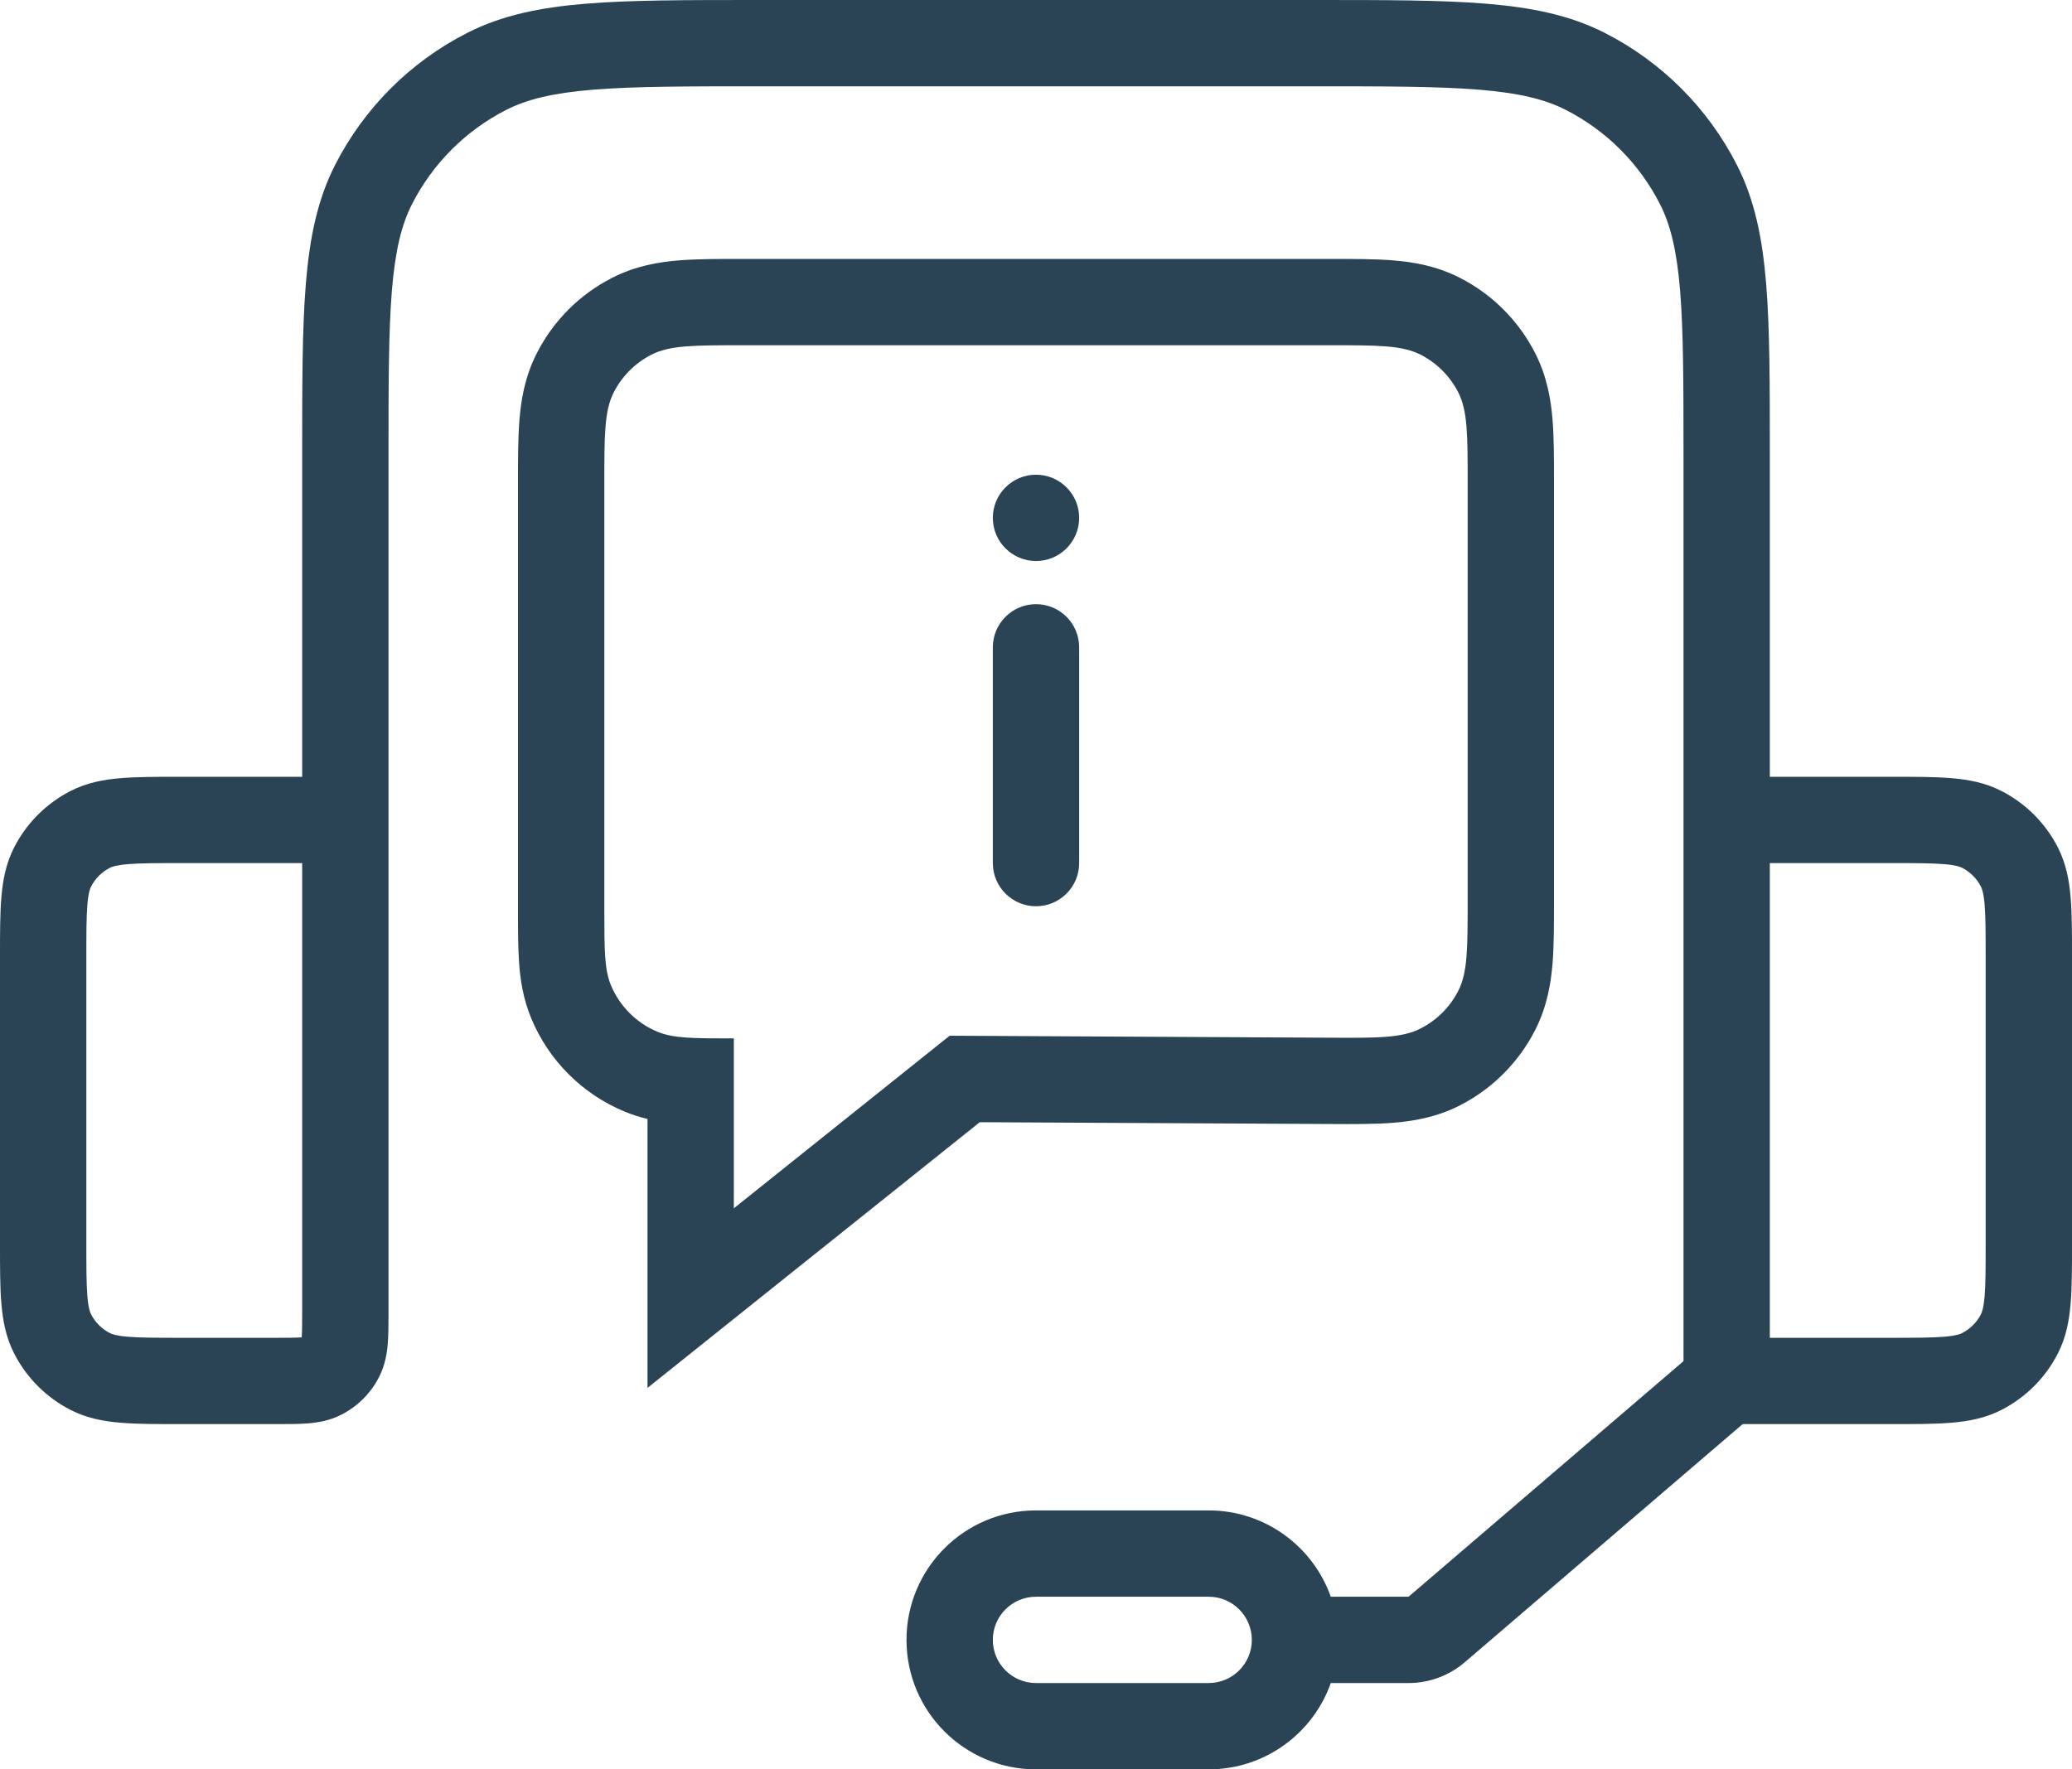 <svg width="48" height="41" viewBox="0 0 48 41" fill="none" xmlns="http://www.w3.org/2000/svg">
<path fill-rule="evenodd" clip-rule="evenodd" d="M39 10.6C39 8.903 38.999 7.691 38.922 6.741C38.845 5.802 38.698 5.207 38.455 4.73C37.976 3.789 37.211 3.024 36.27 2.545C35.793 2.302 35.198 2.155 34.259 2.078C33.309 2.001 32.097 2 30.4 2L17.6 2C15.903 2 14.691 2.001 13.741 2.078C12.802 2.155 12.207 2.302 11.73 2.545C10.789 3.024 10.024 3.789 9.545 4.73C9.302 5.207 9.155 5.802 9.078 6.741C9.001 7.691 9 8.903 9 10.6L9 30.432C9 30.684 9 30.93 8.983 31.138C8.964 31.367 8.92 31.637 8.782 31.908C8.59 32.284 8.284 32.59 7.908 32.782C7.637 32.92 7.367 32.964 7.138 32.983C6.93 33 6.684 33 6.432 33L4.161 33C3.634 33 3.18 33 2.805 32.969C2.41 32.937 2.016 32.866 1.638 32.673C1.074 32.385 0.615 31.927 0.327 31.362C0.134 30.984 0.063 30.59 0.031 30.195C-2.94745e-05 29.82 -1.54804e-05 29.366 7.43433e-07 28.839V22.162C-1.54804e-05 21.634 -2.94745e-05 21.18 0.031 20.805C0.063 20.41 0.134 20.016 0.327 19.638C0.615 19.073 1.074 18.615 1.638 18.327C2.016 18.134 2.41 18.063 2.805 18.031C3.18 18 3.634 18 4.161 18L7 18L7 10.556C7 8.913 7 7.619 7.085 6.578C7.172 5.515 7.352 4.628 7.763 3.822C8.434 2.505 9.505 1.434 10.822 0.763C11.628 0.352 12.515 0.172 13.578 0.085C14.619 -1.16527e-05 15.913 -6.46723e-06 17.556 1.15479e-07H30.444C32.087 -5.76029e-06 33.381 -1.03936e-05 34.422 0.085C35.485 0.172 36.372 0.352 37.178 0.763C38.495 1.434 39.566 2.505 40.237 3.822C40.648 4.628 40.828 5.515 40.915 6.578C41 7.619 41 8.913 41 10.556V18L43.839 18C44.366 18 44.821 18 45.195 18.031C45.59 18.063 45.984 18.134 46.362 18.327C46.926 18.615 47.385 19.073 47.673 19.638C47.866 20.016 47.937 20.41 47.969 20.805C48 21.18 48 21.634 48 22.162V28.838C48 29.366 48 29.82 47.969 30.195C47.937 30.59 47.866 30.984 47.673 31.362C47.385 31.927 46.926 32.385 46.362 32.673C45.984 32.866 45.59 32.937 45.195 32.969C44.82 33 44.366 33 43.839 33H40.37L33.932 38.519C33.57 38.829 33.108 39 32.631 39H30.829C30.418 40.165 29.306 41 28 41H24C22.343 41 21 39.657 21 38C21 36.343 22.343 35 24 35H28C29.306 35 30.417 35.835 30.829 37H32.631L39 31.541V10.6ZM2.546 20.109C2.595 20.084 2.696 20.046 2.968 20.024C3.251 20.001 3.623 20 4.2 20H7V30.4C7 30.697 6.999 30.859 6.99 30.975L6.989 30.989L6.975 30.99C6.859 30.999 6.697 31 6.4 31H4.2C3.623 31 3.251 30.999 2.968 30.976C2.696 30.954 2.595 30.916 2.546 30.891C2.358 30.795 2.205 30.642 2.109 30.454C2.084 30.405 2.046 30.304 2.024 30.032C2.001 29.749 2 29.377 2 28.8V22.2C2 21.623 2.001 21.251 2.024 20.968C2.046 20.696 2.084 20.596 2.109 20.546C2.205 20.358 2.358 20.205 2.546 20.109ZM43.8 20C44.377 20 44.749 20.001 45.032 20.024C45.304 20.046 45.404 20.084 45.454 20.109C45.642 20.205 45.795 20.358 45.891 20.546C45.916 20.596 45.954 20.696 45.976 20.968C45.999 21.251 46 21.623 46 22.2V28.8C46 29.377 45.999 29.749 45.976 30.032C45.954 30.304 45.916 30.405 45.891 30.454C45.795 30.642 45.642 30.795 45.454 30.891C45.404 30.916 45.304 30.954 45.032 30.976C44.749 30.999 44.377 31 43.8 31H41V20H43.8ZM29 38C29 37.448 28.552 37 28 37H24C23.448 37 23 37.448 23 38C23 38.552 23.448 39 24 39H28C28.552 39 29 38.552 29 38Z" fill="#2A4455"/>
<path d="M23 15C23 14.448 23.448 14 24 14C24.552 14 25 14.448 25 15V20C25 20.552 24.552 21 24 21C23.448 21 23 20.552 23 20V15Z" fill="#2A4455"/>
<path d="M24 13C24.552 13 25 12.552 25 12C25 11.448 24.552 11 24 11C23.448 11 23 11.448 23 12C23 12.552 23.448 13 24 13Z" fill="#2A4455"/>
<path fill-rule="evenodd" clip-rule="evenodd" d="M12.436 8.184C12.819 7.431 13.431 6.819 14.184 6.436C14.727 6.159 15.266 6.071 15.724 6.034C16.14 6 16.631 6 17.136 6H30.864C31.369 6 31.86 6 32.276 6.034C32.734 6.071 33.273 6.159 33.816 6.436C34.569 6.819 35.181 7.431 35.564 8.184C35.841 8.727 35.929 9.266 35.966 9.724C36 10.14 36 10.632 36 11.136V20.91C36 21.417 36 21.911 35.966 22.329C35.928 22.788 35.84 23.329 35.561 23.874C35.175 24.628 34.56 25.241 33.803 25.623C33.257 25.898 32.715 25.984 32.256 26.019C31.838 26.051 31.344 26.049 30.837 26.046L22.697 26.004L15 32.161V25.929C14.828 25.888 14.65 25.833 14.469 25.758C13.489 25.352 12.71 24.573 12.305 23.593C12.111 23.125 12.05 22.674 12.024 22.293C12 21.945 12 21.535 12 21.116L12 11.136C12 10.632 12 10.14 12.034 9.724C12.071 9.266 12.159 8.727 12.436 8.184ZM22 24L30.783 24.046C31.909 24.052 32.471 24.055 32.901 23.837C33.28 23.646 33.588 23.34 33.781 22.963C34 22.534 34 21.971 34 20.846V11.2C34 10.08 34 9.52 33.782 9.092C33.59 8.716 33.284 8.41 32.908 8.218C32.48 8 31.92 8 30.8 8H17.2C16.08 8 15.52 8 15.092 8.218C14.716 8.41 14.41 8.716 14.218 9.092C14 9.52 14 10.08 14 11.2V21.062C14 21.994 14 22.46 14.152 22.828C14.355 23.318 14.745 23.707 15.235 23.91C15.602 24.062 16.068 24.062 17 24.062V28L22 24Z" fill="#2A4455"/>
</svg>
